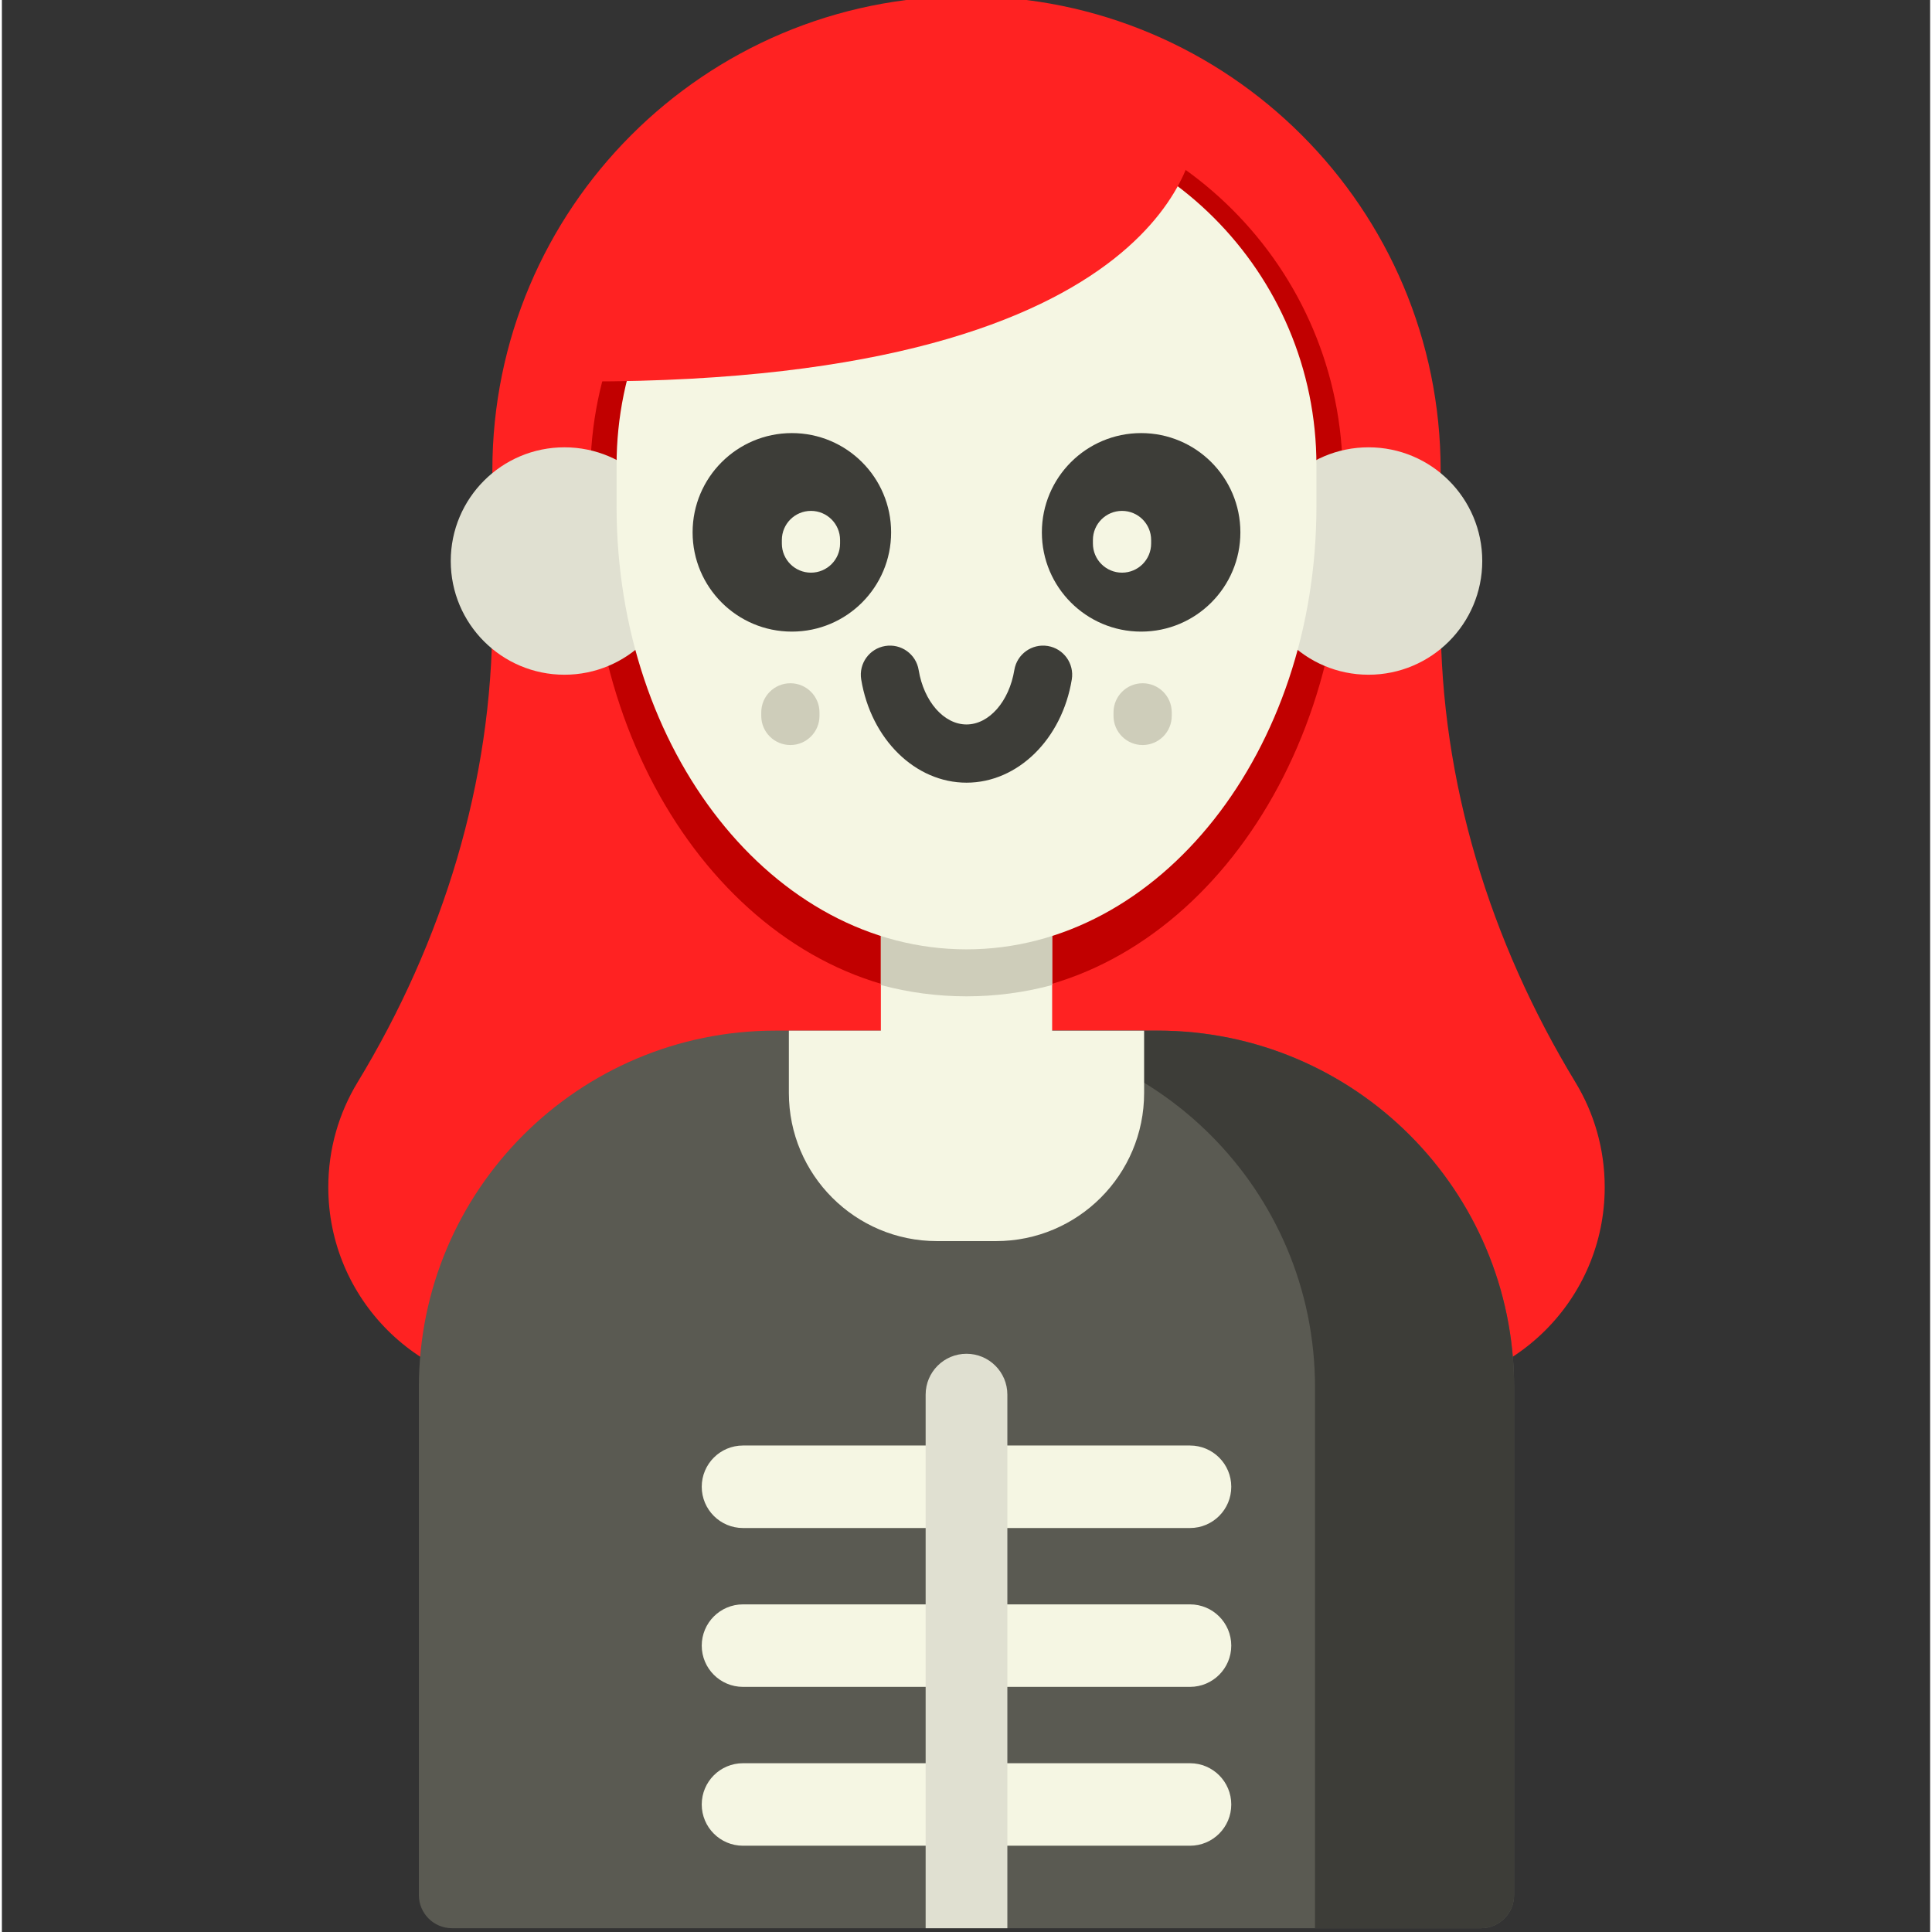 <svg height="511pt" viewBox="-86 1 511 512" width="511pt" xmlns="http://www.w3.org/2000/svg"><rect x="-86" y="1" width="511" height="512" fill="#333333" stroke="none"/><path d="m295.285 164.633v-38.98c0-69.395-56.258-125.652-125.652-125.652-69.398 0-125.652 56.258-125.652 125.652v38.977c0 43.629-13.094 85.918-35.734 123.211-4.914 8.098-7.746 17.602-7.746 27.77 0 29.609 24.004 53.609 53.609 53.609h231.047c29.605 0 53.609-24 53.609-53.609 0-10.168-2.832-19.672-7.746-27.77-22.641-37.289-35.734-79.582-35.734-123.207zm0 0" fill="#f22"/><path d="m169.637 27.383c55.059 0 99.691 44.633 99.691 99.695v11.719c0 69.695-44.637 126.203-99.695 126.203-55.059 0-99.695-56.508-99.695-126.203v-11.719c0-55.062 44.633-99.695 99.691-99.695zm0 0" fill="#c10000"/><path d="m305.969 512h-272.676c-4.852 0-8.785-3.934-8.785-8.785v-134.605c0-52.18 42.305-94.484 94.484-94.484h101.277c52.184 0 94.484 42.305 94.484 94.484v134.605c0 4.852-3.934 8.785-8.785 8.785zm0 0" fill="#5a5a52"/><path d="m314.754 368.617v134.598c0 4.852-3.934 8.785-8.785 8.785h-43.977v-143.383c0-52.191-42.297-94.488-94.488-94.488h52.77c52.18 0 94.48 42.297 94.48 94.488zm0 0" fill="#3d3d38"/><path d="m216.703 274.129v16.52c0 21.68-17.578 39.258-39.258 39.258h-15.629c-21.676 0-39.258-17.578-39.258-39.258v-16.52h24.379v-50.258h45.391v50.258zm0 0" fill="#f5f6e3"/><path d="m192.328 223.867v38.18c-7.359 1.973-14.953 2.992-22.695 2.992-7.742 0-15.34-1.02-22.695-2.992v-38.18zm0 0" fill="#cecdba"/><path d="m306.312 149.676c0 16.641-13.492 30.133-30.133 30.133-16.641 0-30.133-13.492-30.133-30.133s13.492-30.133 30.133-30.133c16.641 0 30.133 13.492 30.133 30.133zm0 0" fill="#e0e0d1"/><path d="m93.215 149.676c0 16.641-13.488 30.133-30.133 30.133-16.641 0-30.129-13.492-30.129-30.133s13.488-30.133 30.129-30.133c16.645 0 30.133 13.492 30.133 30.133zm0 0" fill="#e0e0d1"/><path d="m169.637 31.566c51.211 0 92.73 41.52 92.73 92.73v10.902c0 64.828-41.523 117.391-92.734 117.391-51.211 0-92.734-52.562-92.734-117.391v-10.902c0-51.211 41.52-92.73 92.73-92.73zm0 0" fill="#f5f6e3"/><g fill="#3d3d38"><path d="m169.633 208.418c-13.57 0-25.305-11.508-27.906-27.359-.688-4.207 2.16-8.172 6.367-8.863 4.207-.691 8.172 2.16 8.859 6.363 1.371 8.359 6.703 14.43 12.68 14.43 5.973 0 11.305-6.07 12.676-14.43.688-4.203 4.66-7.051 8.863-6.363 4.203.691 7.051 4.656 6.363 8.863-2.598 15.852-14.336 27.359-27.902 27.359zm0 0"/><path d="m149.656 142.078c0 14.527-11.777 26.305-26.305 26.305-14.527 0-26.305-11.777-26.305-26.305s11.777-26.305 26.305-26.305c14.527 0 26.305 11.777 26.305 26.305zm0 0"/><path d="m242.215 142.078c0 14.527-11.777 26.305-26.305 26.305s-26.305-11.777-26.305-26.305 11.777-26.305 26.305-26.305 26.305 11.777 26.305 26.305zm0 0"/></g><path d="m128.414 152.762c-4.262 0-7.715-3.453-7.715-7.715v-.941c0-4.262 3.453-7.715 7.715-7.715 4.262 0 7.715 3.453 7.715 7.715v.941c0 4.262-3.453 7.715-7.715 7.715zm0 0" fill="#f5f6e3"/><path d="m210.848 152.762c-4.258 0-7.715-3.453-7.715-7.715v-.941c0-4.262 3.457-7.715 7.715-7.715 4.262 0 7.715 3.453 7.715 7.715v.941c0 4.262-3.453 7.715-7.715 7.715zm0 0" fill="#f5f6e3"/><path d="m216.309 198.441c-4.262 0-7.715-3.453-7.715-7.715v-.941c0-4.262 3.453-7.715 7.715-7.715 4.262 0 7.715 3.453 7.715 7.715v.941c0 4.258-3.453 7.715-7.715 7.715zm0 0" fill="#cecdba"/><path d="m122.957 198.441c-4.262 0-7.715-3.453-7.715-7.715v-.941c0-4.262 3.453-7.715 7.715-7.715 4.258 0 7.715 3.453 7.715 7.715v.941c0 4.258-3.457 7.715-7.715 7.715zm0 0" fill="#cecdba"/><path d="m228.863 405.941h-118.465c-6.035 0-10.93-4.895-10.93-10.934 0-6.035 4.895-10.93 10.93-10.93h118.465c6.039 0 10.934 4.895 10.934 10.93 0 6.039-4.895 10.934-10.934 10.934zm0 0" fill="#f5f6e3"/><path d="m228.863 448.039h-118.465c-6.035 0-10.93-4.895-10.93-10.93 0-6.039 4.895-10.934 10.93-10.934h118.465c6.039 0 10.934 4.895 10.934 10.934 0 6.035-4.895 10.93-10.934 10.93zm0 0" fill="#f5f6e3"/><path d="m228.863 490.137h-118.465c-6.035 0-10.93-4.895-10.93-10.93 0-6.039 4.895-10.934 10.93-10.934h118.465c6.039 0 10.934 4.895 10.934 10.934 0 6.035-4.895 10.93-10.934 10.93zm0 0" fill="#f5f6e3"/><path d="m180.461 512h-21.656v-141.41c0-5.98 4.848-10.828 10.828-10.828 5.98 0 10.828 4.848 10.828 10.828zm0 0" fill="#e0e0d1"/><path d="m230.191 37.133s-3.543 64.965-161.445 64.965l3.086-25.023c4.195-44.422 73.43-60.516 95.492-60.516zm0 0" fill="#f22"/></svg>